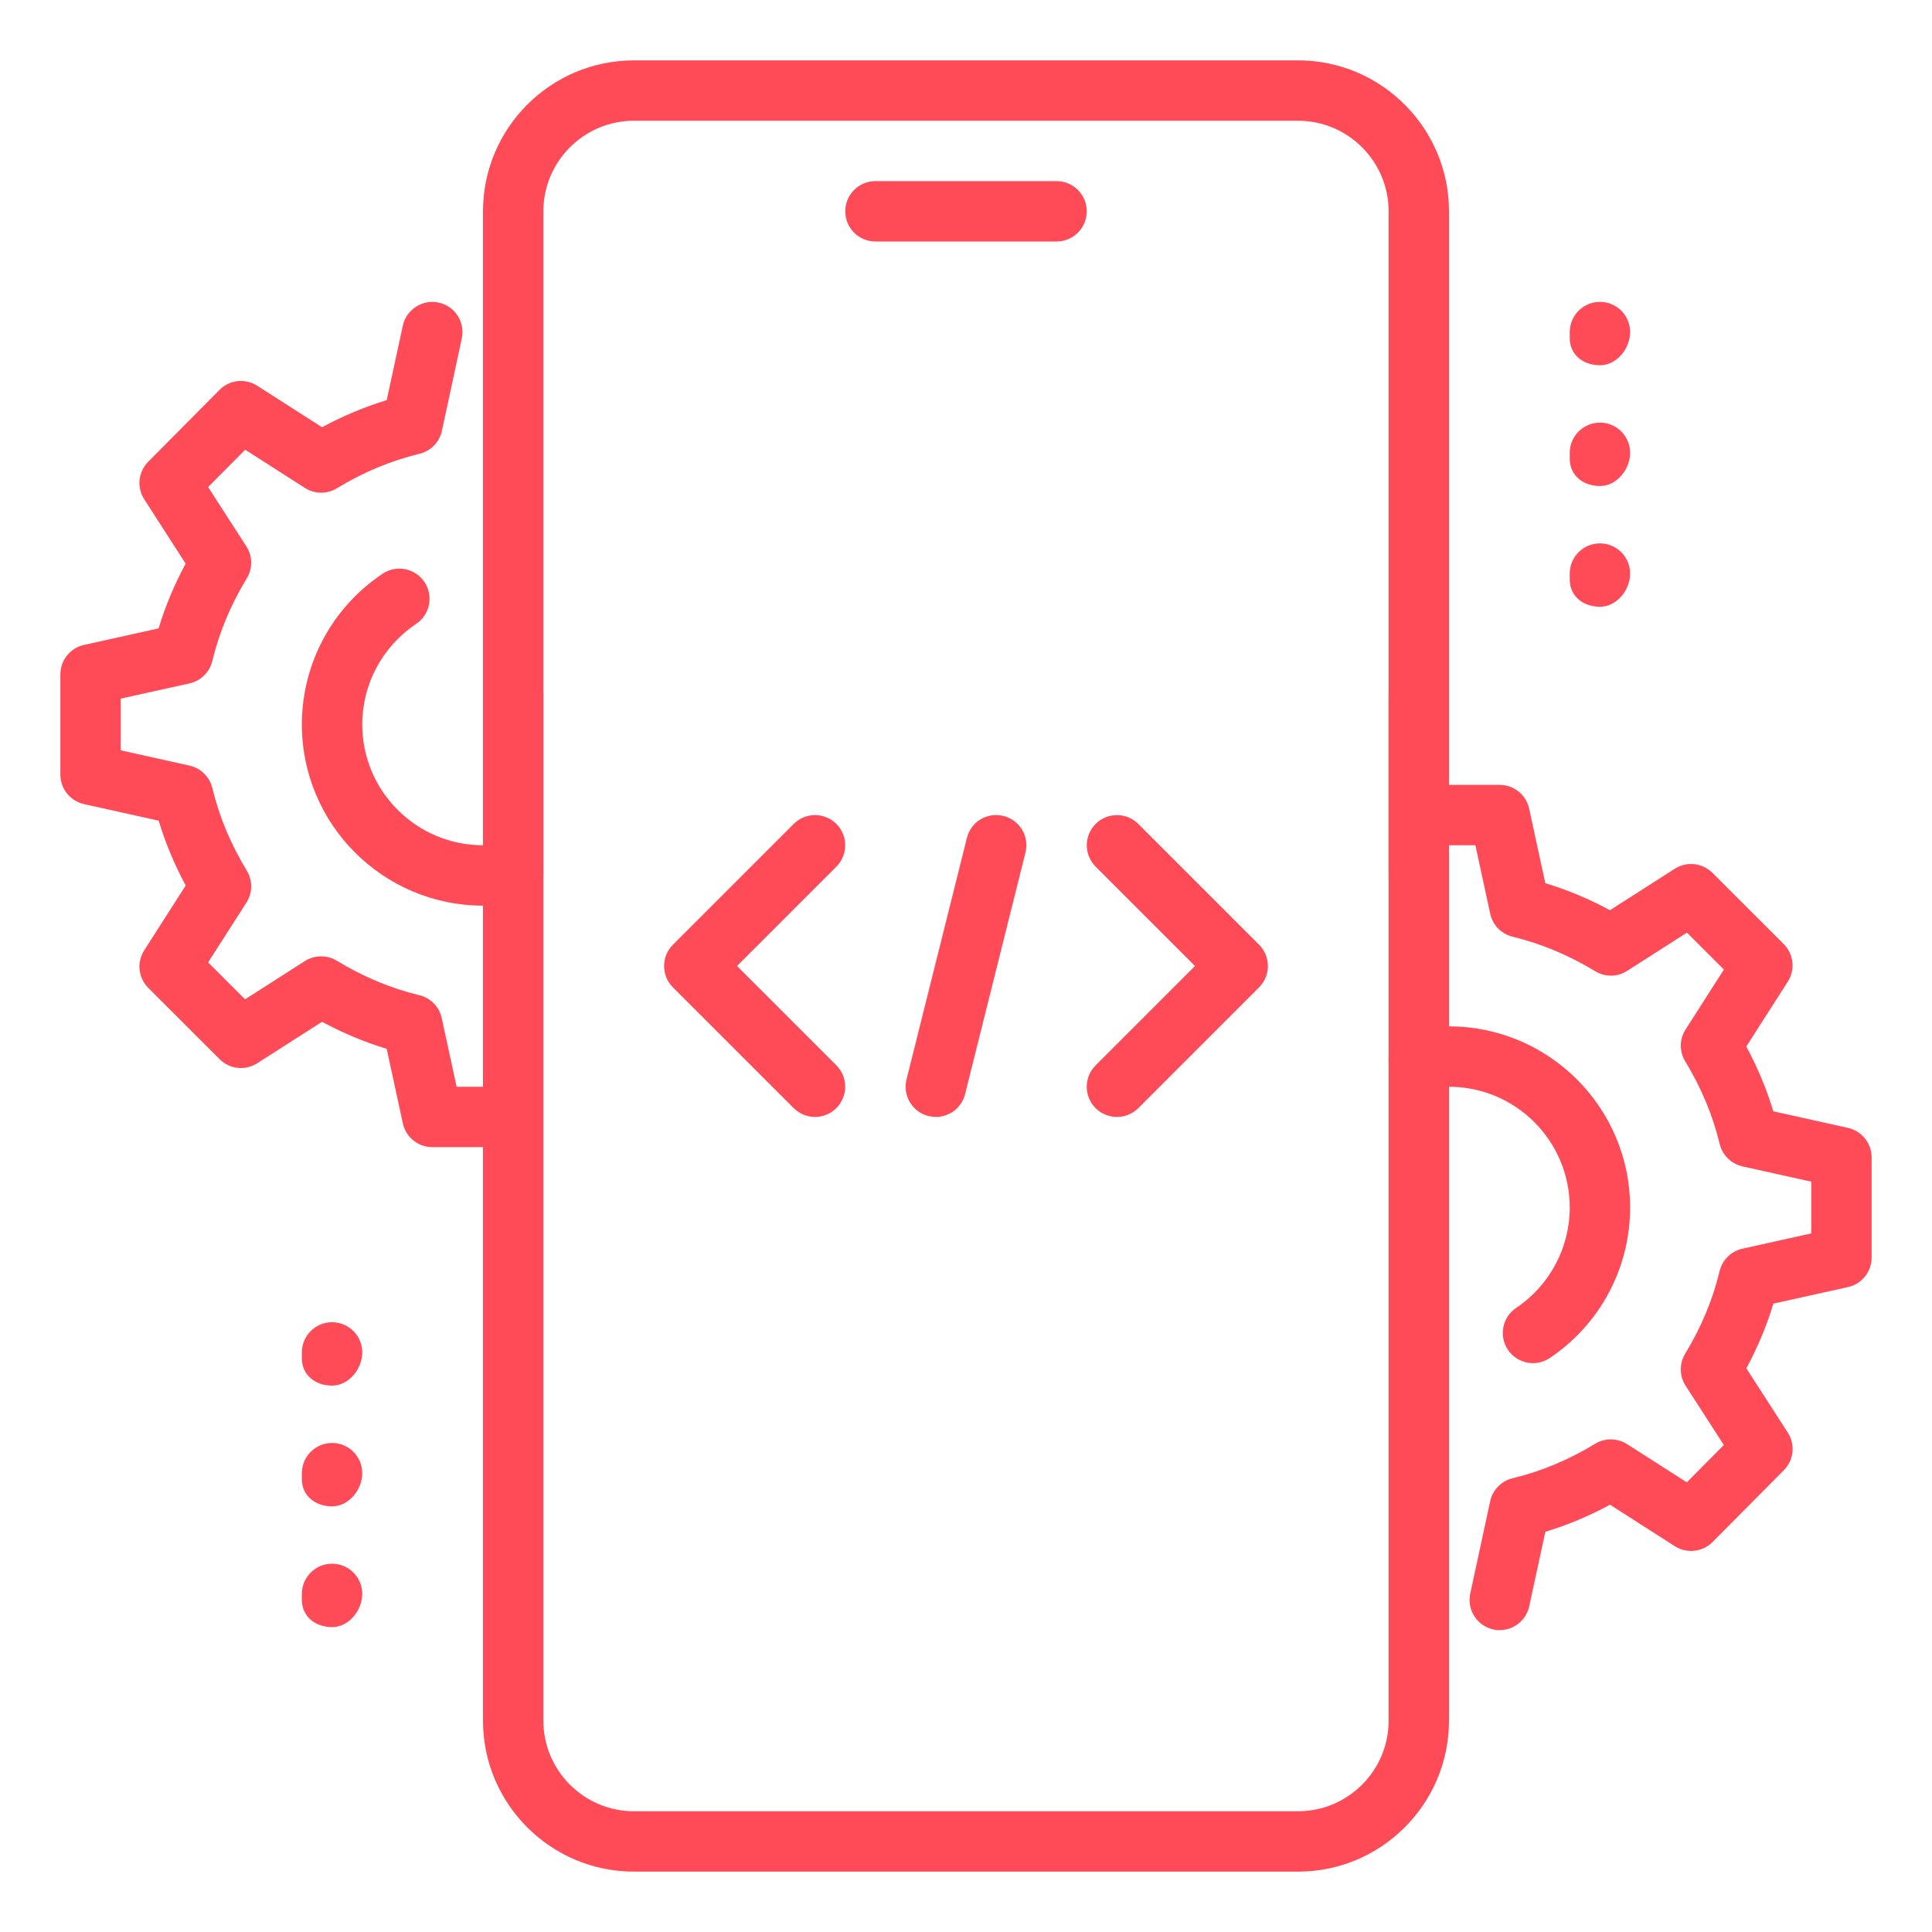 <svg id="_x3C_Layer_x3E_" height="300" viewBox="0 0 32 32" width="300" xmlns="http://www.w3.org/2000/svg" version="1.1" xmlns:xlink="http://www.w3.org/1999/xlink" xmlns:svgjs="http://svgjs.dev/svgjs"><g width="100%" height="100%" transform="matrix(1,0,0,1,0,0)"><g id="Code_x2C__coding_x2C__mobile_x2C__development"><g id="XMLID_1809_"><g id="XMLID_1832_"><g><g><path d="m17.5 4h-3c-.276 0-.5-.224-.5-.5s.224-.5.5-.5h3c.276 0 .5.224.5.5s-.224.5-.5.5z" fill="#ff4a57" fill-opacity="1" data-original-color="#000000ff" stroke="none" stroke-opacity="1"/></g></g></g><g id="XMLID_1831_"><g><g><path d="m21.5 31h-11c-1.379 0-2.5-1.122-2.5-2.5v-17c0-.276.224-.5.5-.5s.5.224.5.5v17c0 .827.673 1.5 1.5 1.5h11c.827 0 1.5-.673 1.5-1.5v-17c0-.276.224-.5.5-.5s.5.224.5.5v17c0 1.378-1.121 2.5-2.5 2.5z" fill="#ff4a57" fill-opacity="1" data-original-color="#000000ff" stroke="none" stroke-opacity="1"/></g></g></g><g id="XMLID_1830_"><g><g><path d="m23.5 15c-.276 0-.5-.224-.5-.5v-11c0-.827-.673-1.5-1.5-1.5h-11c-.827 0-1.5.673-1.5 1.5v11c0 .276-.224.5-.5.5s-.5-.224-.5-.5v-11c0-1.378 1.121-2.5 2.5-2.5h11c1.379 0 2.5 1.122 2.5 2.5v11c0 .276-.224.5-.5.5z" fill="#ff4a57" fill-opacity="1" data-original-color="#000000ff" stroke="none" stroke-opacity="1"/></g></g></g><g id="XMLID_1816_"><g id="XMLID_1824_"><g><g><path d="m26.5 6.05c-.276 0-.5-.174-.5-.45v-.1c0-.276.224-.5.5-.5s.5.224.5.5-.224.55-.5.55z" fill="#ff4a57" fill-opacity="1" data-original-color="#000000ff" stroke="none" stroke-opacity="1"/></g></g></g><g id="XMLID_1818_"><g><g><path d="m26.5 8.05c-.276 0-.5-.174-.5-.45v-.1c0-.276.224-.5.5-.5s.5.224.5.5-.224.55-.5.55z" fill="#ff4a57" fill-opacity="1" data-original-color="#000000ff" stroke="none" stroke-opacity="1"/></g></g></g><g id="XMLID_1817_"><g><g><path d="m26.5 10.05c-.276 0-.5-.174-.5-.45v-.1c0-.276.224-.5.5-.5s.5.224.5.5-.224.55-.5.55z" fill="#ff4a57" fill-opacity="1" data-original-color="#000000ff" stroke="none" stroke-opacity="1"/></g></g></g></g><g id="XMLID_1820_"><g id="XMLID_1823_"><g><g><path d="m5.5 22.95c-.276 0-.5-.174-.5-.45v-.1c0-.276.224-.5.5-.5s.5.224.5.5-.224.55-.5.55z" fill="#ff4a57" fill-opacity="1" data-original-color="#000000ff" stroke="none" stroke-opacity="1"/></g></g></g><g id="XMLID_1822_"><g><g><path d="m5.5 24.95c-.276 0-.5-.174-.5-.45v-.1c0-.276.224-.5.5-.5s.5.224.5.5-.224.55-.5.55z" fill="#ff4a57" fill-opacity="1" data-original-color="#000000ff" stroke="none" stroke-opacity="1"/></g></g></g><g id="XMLID_1821_"><g><g><path d="m5.5 26.95c-.276 0-.5-.174-.5-.45v-.1c0-.276.224-.5.5-.5s.5.224.5.5-.224.55-.5.55z" fill="#ff4a57" fill-opacity="1" data-original-color="#000000ff" stroke="none" stroke-opacity="1"/></g></g></g></g><g id="XMLID_1815_"><g><g><path d="m24.841 27c-.035 0-.071-.003-.106-.011-.27-.058-.441-.324-.383-.594l.33-1.53c.04-.188.185-.335.371-.38.472-.114.932-.306 1.367-.571.161-.1.368-.097.529.005l.99.633.613-.618-.633-.982c-.104-.161-.106-.368-.007-.531.265-.435.457-.895.57-1.367.045-.186.191-.33.378-.372l1.14-.253v-.857l-1.139-.253c-.187-.042-.333-.186-.378-.372-.113-.472-.306-.932-.57-1.367-.1-.163-.098-.369.006-.53l.634-.991-.612-.612-.991.634c-.161.103-.367.105-.529.005-.436-.265-.896-.457-1.367-.571-.187-.045-.331-.193-.371-.38l-.246-1.135h-.437c-.276 0-.5-.224-.5-.5s.224-.5.5-.5h.84c.235 0 .439.165.488.395l.267 1.233c.366.111.725.261 1.071.448l1.074-.687c.198-.126.456-.098.623.068l1.181 1.18c.166.166.194.425.067.623l-.687 1.074c.187.347.337.706.448 1.073l1.235.274c.23.051.393.255.393.489v1.66c0 .234-.163.438-.392.488l-1.235.274c-.111.367-.261.726-.448 1.072l.686 1.064c.128.197.101.457-.065.623l-1.181 1.19c-.167.167-.426.195-.624.069l-1.074-.687c-.347.187-.705.337-1.071.448l-.267 1.233c-.051.236-.259.396-.488.396z" fill="#ff4a57" fill-opacity="1" data-original-color="#000000ff" stroke="none" stroke-opacity="1"/></g></g></g><g id="XMLID_1810_"><g><g><path d="m25.391 22.578c-.16 0-.318-.078-.415-.221-.154-.229-.093-.54.137-.694.555-.374.887-.996.887-1.663 0-1.103-.897-2-2-2-.136 0-.271.014-.4.04-.268.054-.535-.118-.591-.39-.055-.271.119-.535.39-.59.196-.039.398-.06.601-.06 1.654 0 3 1.346 3 3 0 1.001-.497 1.933-1.331 2.493-.085.057-.182.085-.278.085z" fill="#ff4a57" fill-opacity="1" data-original-color="#000000ff" stroke="none" stroke-opacity="1"/></g></g></g><g id="XMLID_1293_"><g><g><path d="m8 15c-1.654 0-3-1.346-3-3 0-1.005.5-1.938 1.338-2.498.227-.152.539-.092.693.139.153.229.091.54-.139.693-.558.374-.892.996-.892 1.666 0 1.103.897 2 2 2 .134 0 .266-.013.392-.039.265-.055.534.12.589.392.055.271-.121.534-.392.588-.191.039-.387.059-.589.059z" fill="#ff4a57" fill-opacity="1" data-original-color="#000000ff" stroke="none" stroke-opacity="1"/></g></g></g><g id="XMLID_1811_"><g><g><path d="m8 19h-.84c-.235 0-.439-.165-.488-.395l-.267-1.233c-.366-.111-.725-.261-1.071-.448l-1.074.687c-.199.126-.456.099-.623-.068l-1.181-1.18c-.166-.166-.194-.425-.067-.623l.687-1.074c-.187-.347-.337-.706-.448-1.073l-1.235-.274c-.23-.051-.393-.255-.393-.489v-1.66c0-.234.163-.438.392-.488l1.235-.274c.111-.367.261-.726.448-1.072l-.685-1.065c-.128-.197-.101-.457.065-.623l1.181-1.19c.165-.168.425-.196.624-.069l1.074.687c.347-.187.705-.337 1.071-.448l.267-1.233c.058-.271.329-.443.594-.383.27.058.441.324.383.594l-.33 1.53c-.04.188-.185.335-.371.38-.472.114-.932.306-1.368.571-.162.1-.368.097-.529-.005l-.99-.633-.614.618.633.982c.105.161.107.368.007.531-.265.435-.457.895-.57 1.367-.045.186-.191.33-.378.372l-1.139.252v.857l1.139.253c.187.042.333.186.378.372.113.472.306.932.57 1.367.1.163.098.369-.006.53l-.634.99.612.612.991-.634c.161-.102.368-.104.529-.005.436.265.896.457 1.367.571.187.045.331.193.371.38l.246 1.136h.437c.276 0 .5.224.5.5s-.224.5-.5.5z" fill="#ff4a57" fill-opacity="1" data-original-color="#000000ff" stroke="none" stroke-opacity="1"/></g></g></g><g id="XMLID_1813_"><g id="XMLID_1890_"><g><g><path d="m15.5 18.5c-.04 0-.08-.005-.121-.015-.269-.067-.431-.338-.364-.606l1-4c.066-.269.333-.431.606-.364.269.067.431.338.364.606l-1 4c-.056.228-.26.379-.485.379z" fill="#ff4a57" fill-opacity="1" data-original-color="#000000ff" stroke="none" stroke-opacity="1"/></g></g></g><g id="XMLID_1888_"><g><g><path d="m18.5 18.5c-.128 0-.256-.049-.354-.146-.195-.195-.195-.512 0-.707l1.647-1.647-1.646-1.646c-.195-.195-.195-.512 0-.707s.512-.195.707 0l2 2c.195.195.195.512 0 .707l-2 2c-.098.097-.226.146-.354.146z" fill="#ff4a57" fill-opacity="1" data-original-color="#000000ff" stroke="none" stroke-opacity="1"/></g></g></g><g id="XMLID_1887_"><g><g><path d="m13.5 18.5c-.128 0-.256-.049-.354-.146l-2-2c-.195-.195-.195-.512 0-.707l2-2c.195-.195.512-.195.707 0s.195.512 0 .707l-1.646 1.646 1.646 1.646c.195.195.195.512 0 .707-.097.098-.225.147-.353.147z" fill="#ff4a57" fill-opacity="1" data-original-color="#000000ff" stroke="none" stroke-opacity="1"/></g></g></g></g></g></g></g></svg>